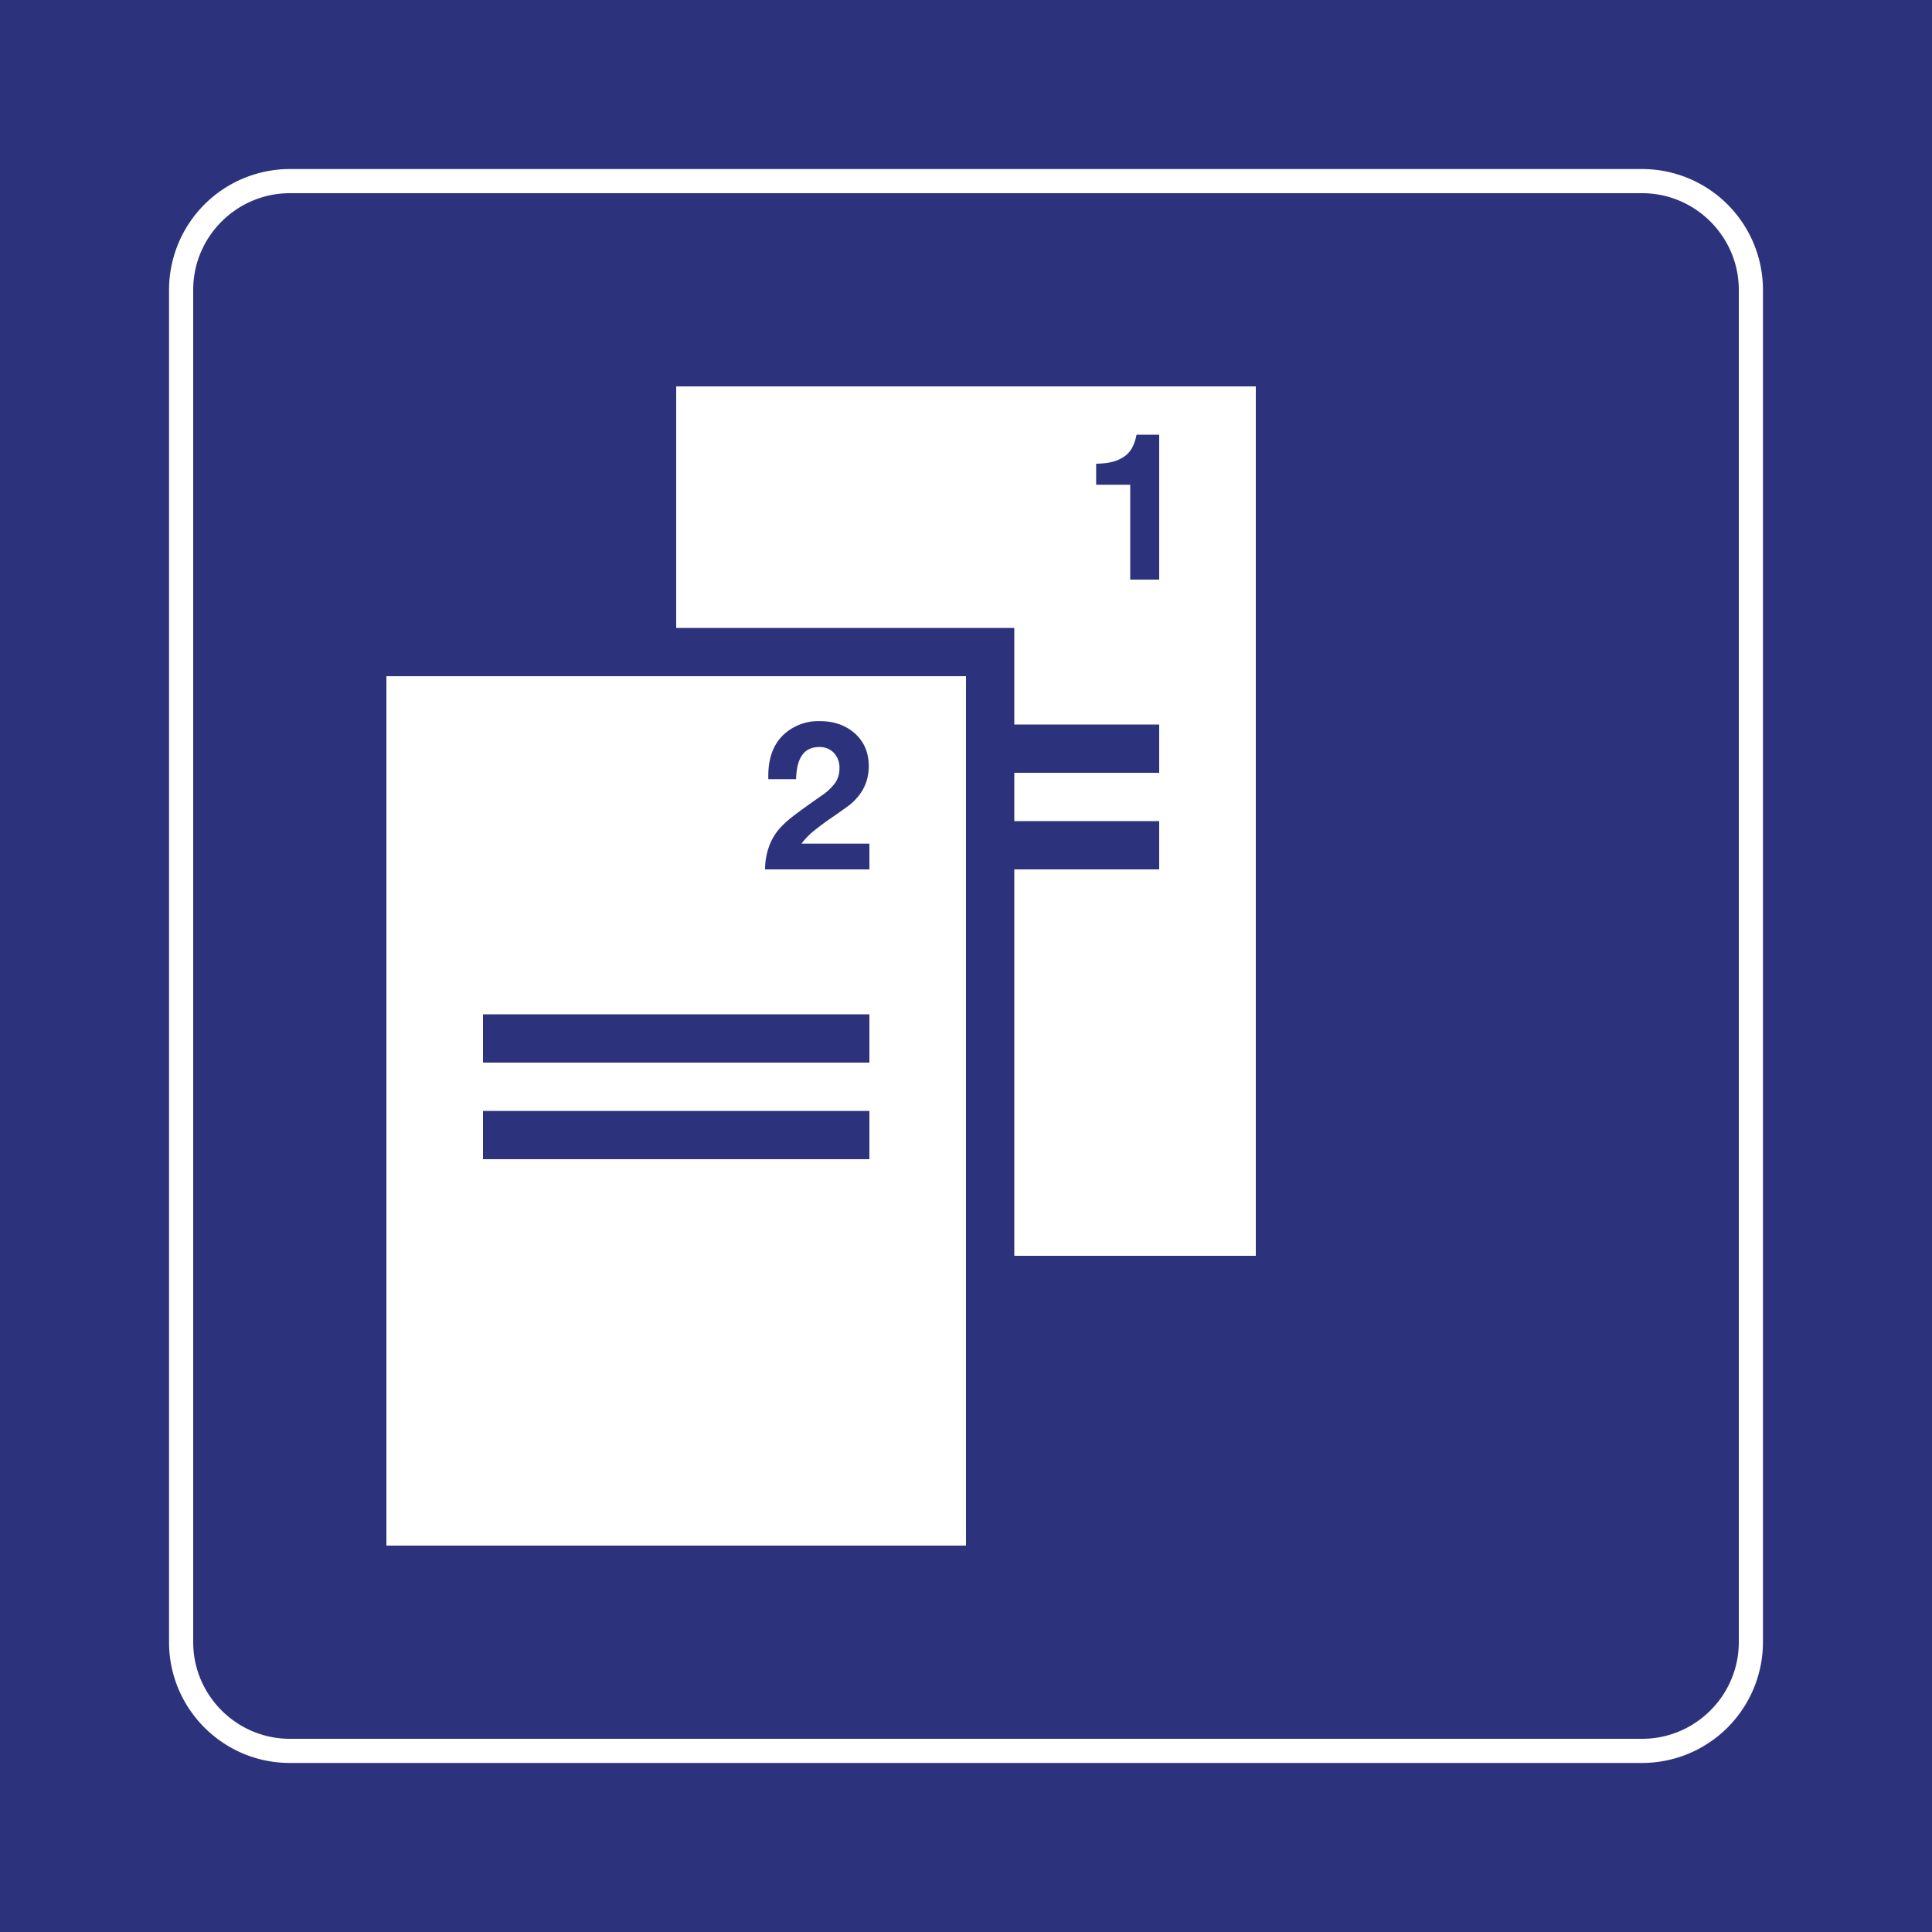 <svg class="color-immutable" width="30" height="30" viewBox="0 0 30 30" fill="none" xmlns="http://www.w3.org/2000/svg"><rect x="0" y="0" width="30" height="30" fill="#808080" stroke="none"/><g clip-path="url(#a)"><path d="M30 0H0v30h30V0Z" fill="#2D327D"/><path d="M25.5 3c.825 0 1.5.675 1.5 1.5v21c0 .825-.675 1.5-1.5 1.5h-21c-.825 0-1.5-.675-1.5-1.5v-21C3 3.675 3.675 3 4.5 3h21Zm0-.375h-21A1.877 1.877 0 0 0 2.625 4.5v21c0 1.034.841 1.875 1.875 1.875h21a1.877 1.877 0 0 0 1.875-1.875v-21A1.877 1.877 0 0 0 25.5 2.625Z" fill="#fff"/><path fill-rule="evenodd" clip-rule="evenodd" d="M10.5 6v3.75h5.25v1.5H18V12h-2.25v.75H18v.75h-2.25v6h3.75V6h-9ZM18 9h-.45V7.527h-.529v-.326c.11-.003.2-.014.269-.034a.558.558 0 0 0 .19-.095c.083-.064.139-.171.168-.322H18V9Z" fill="#fff"/><path fill-rule="evenodd" clip-rule="evenodd" d="M6 10.5V24h9V10.5H6Zm7.5 7.5h-6v-.75h6V18Zm0-1.5h-6v-.75h6v.75Zm0-3h-1.62c0-.122.02-.238.06-.35a.852.852 0 0 1 .166-.285c.056-.062.12-.122.195-.18.074-.059.222-.166.444-.322a.861.861 0 0 0 .226-.209.396.396 0 0 0 .064-.224.333.333 0 0 0-.087-.24.3.3 0 0 0-.228-.09c-.232 0-.351.166-.358.499h-.432v-.05c0-.272.076-.483.229-.633a.79.79 0 0 1 .576-.218c.21 0 .384.06.525.178.153.13.23.303.23.522 0 .19-.062.354-.184.492a.861.861 0 0 1-.112.108 9.159 9.159 0 0 1-.276.196 4.166 4.166 0 0 0-.303.226 1.207 1.207 0 0 0-.17.18H13.5v.4Z" fill="#fff"/></g><defs><clipPath id="a"><path fill="#fff" d="M0 0h30v30H0z"/></clipPath></defs></svg>